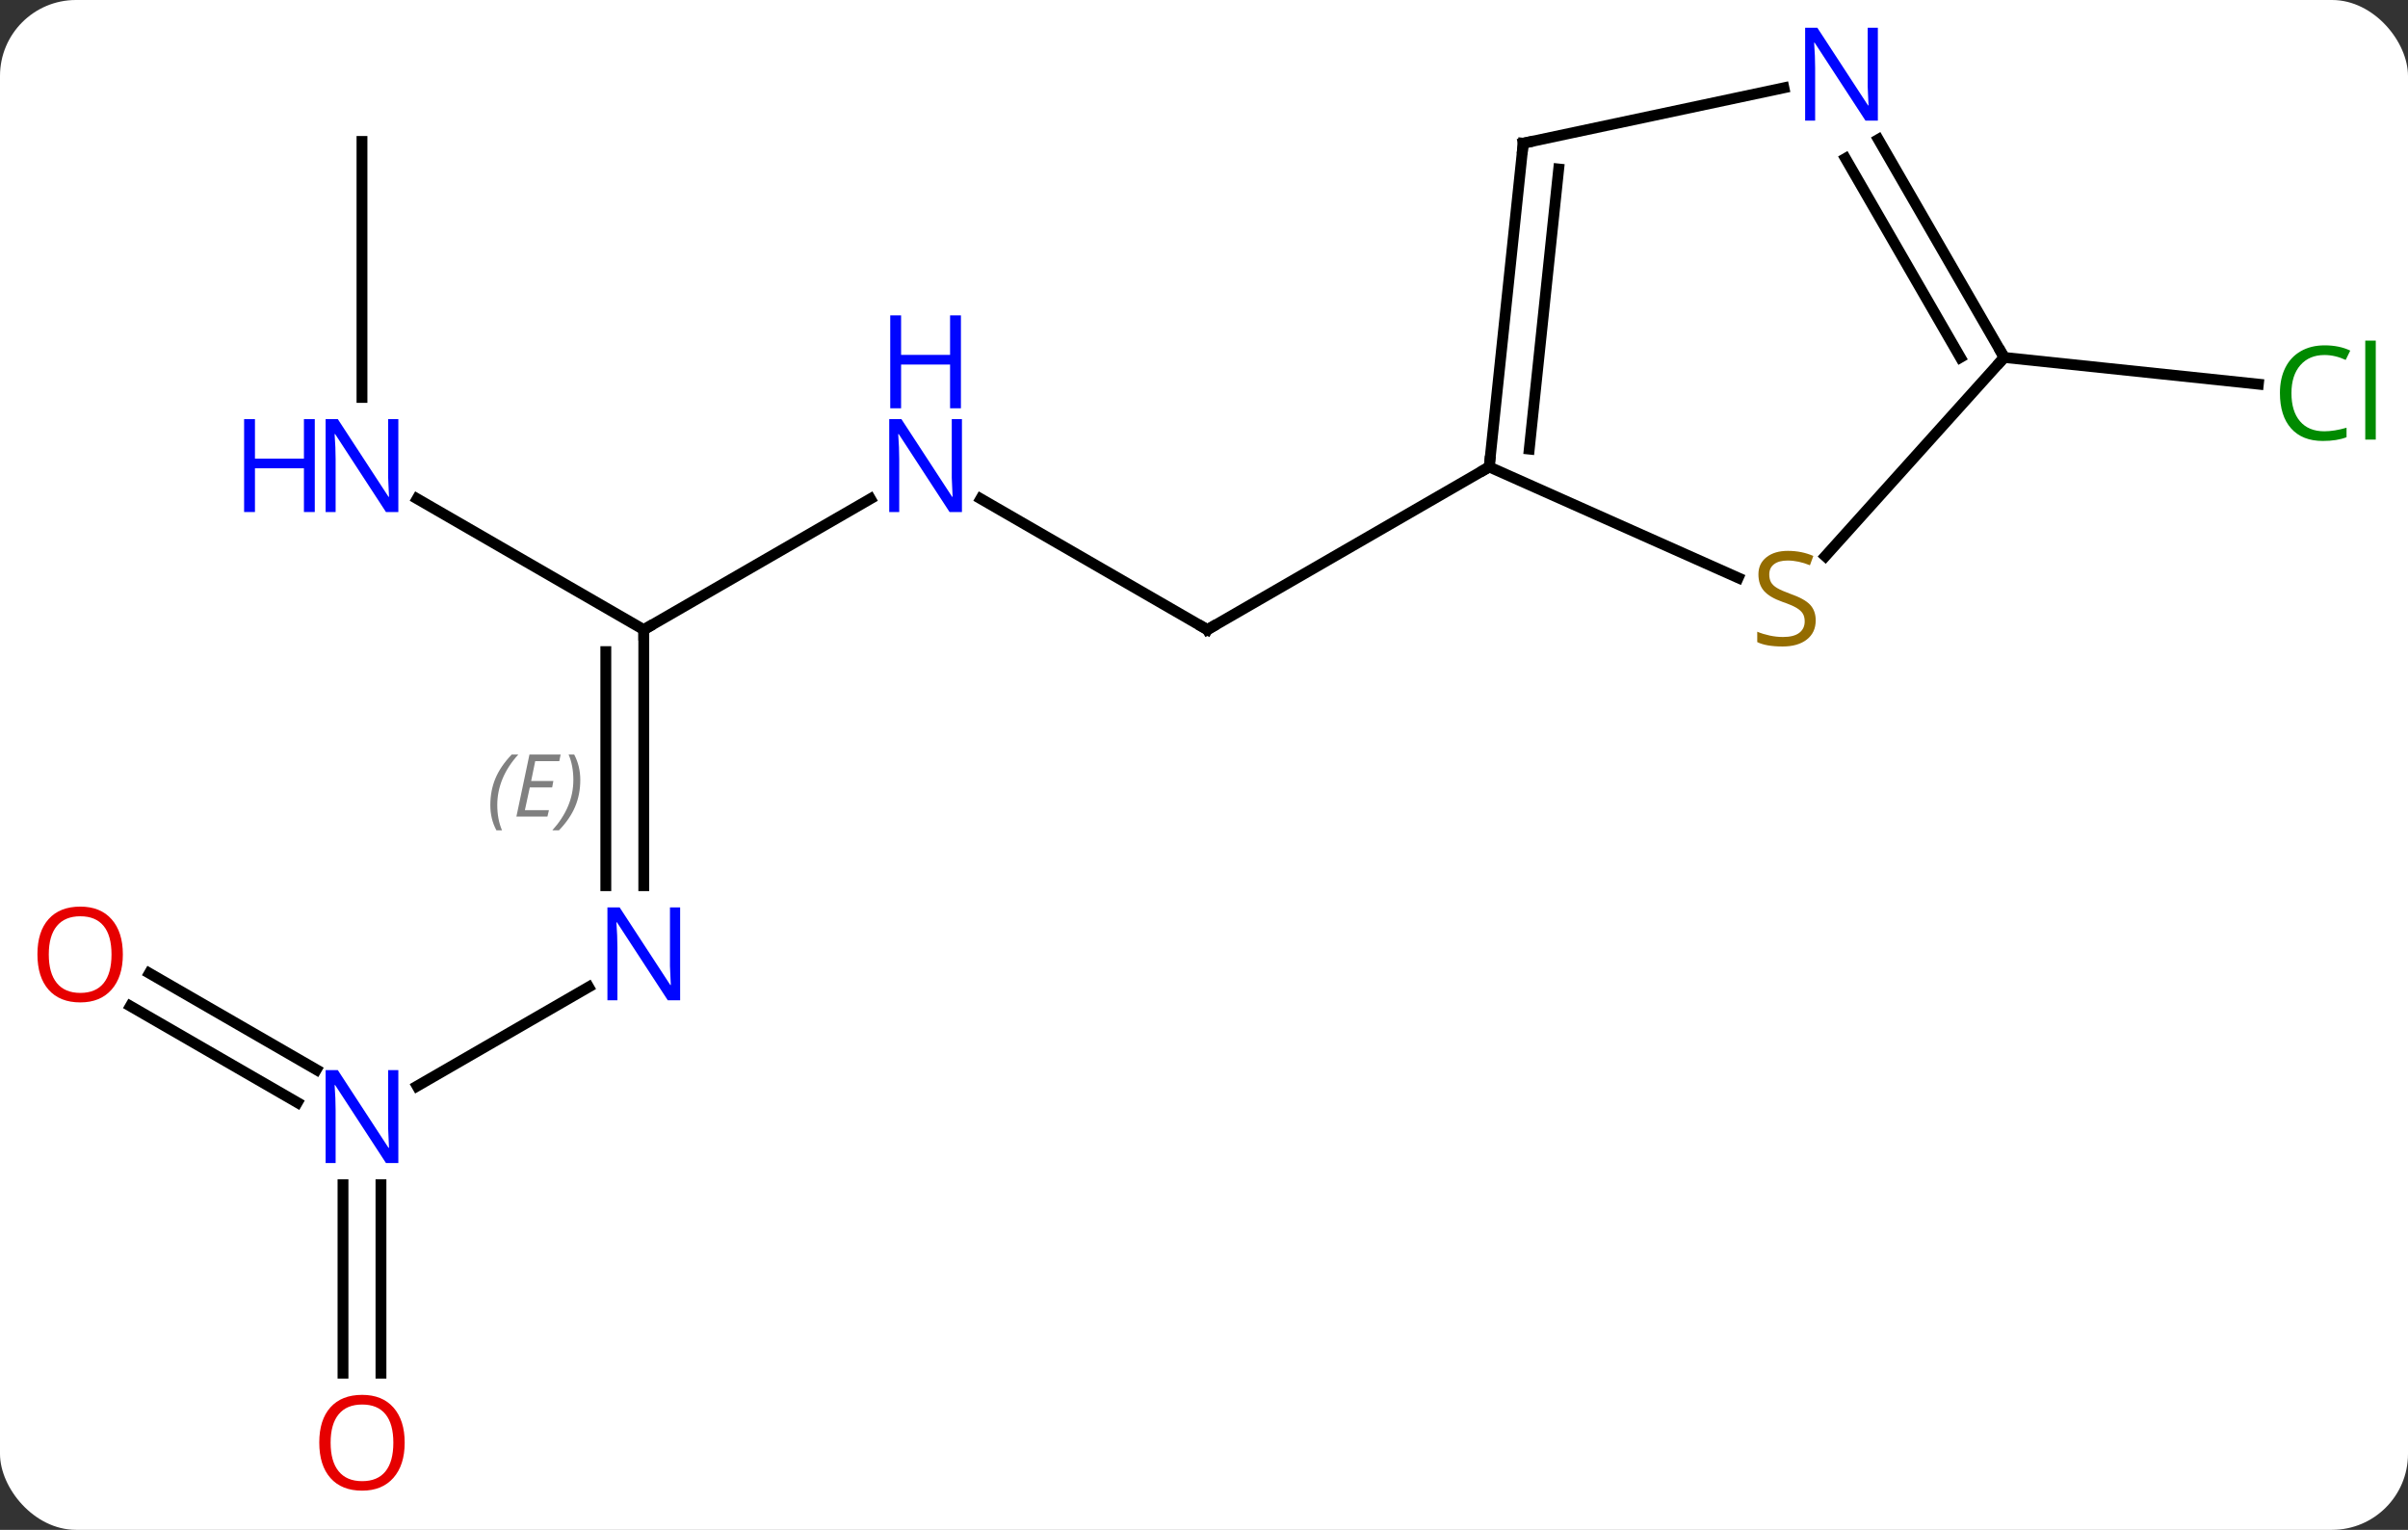 <svg width="222" viewBox="0 0 222 141" style="fill-opacity:1; color-rendering:auto; color-interpolation:auto; text-rendering:auto; stroke:black; stroke-linecap:square; stroke-miterlimit:10; shape-rendering:auto; stroke-opacity:1; fill:black; stroke-dasharray:none; font-weight:normal; stroke-width:1; font-family:'Open Sans'; font-style:normal; stroke-linejoin:miter; font-size:12; stroke-dashoffset:0; image-rendering:auto;" height="141" class="cas-substance-image" xmlns:xlink="http://www.w3.org/1999/xlink" xmlns="http://www.w3.org/2000/svg"><rect x="0" y="0" width="222" height="141" fill="#333333" stroke="none"/><svg class="cas-substance-single-component"><rect y="0" x="0" width="222" stroke="none" ry="7" rx="7" height="141" fill="white" class="cas-substance-group"/><svg y="0" x="0" width="222" viewBox="0 0 222 141" style="fill:black;" height="141" class="cas-substance-single-component-image"><svg><g><g transform="translate(111,70)" style="text-rendering:geometricPrecision; color-rendering:optimizeQuality; color-interpolation:linearRGB; stroke-linecap:butt; image-rendering:optimizeQuality;"><line y2="-24.029" y1="-11.964" x2="-20.584" x1="0.312" style="fill:none;"/><line y2="-26.964" y1="-11.964" x2="26.295" x1="0.312" style="fill:none;"/><line y2="-11.964" y1="-24.029" x2="-51.648" x1="-30.752" style="fill:none;"/><line y2="11.63" y1="-11.964" x2="-51.648" x1="-51.648" style="fill:none;"/><line y2="11.63" y1="-9.943" x2="-55.148" x1="-55.148" style="fill:none;"/></g><g transform="translate(111,70)" style="stroke-linecap:butt; font-size:8.4px; fill:gray; text-rendering:geometricPrecision; image-rendering:optimizeQuality; color-rendering:optimizeQuality; font-family:'Open Sans'; font-style:italic; stroke:gray; color-interpolation:linearRGB;"><path style="stroke:none;" d="M-65.795 4.2 Q-65.795 2.872 -65.327 1.747 Q-64.858 0.622 -63.827 -0.456 L-63.217 -0.456 Q-64.186 0.606 -64.67 1.778 Q-65.155 2.95 -65.155 4.184 Q-65.155 5.513 -64.717 6.528 L-65.233 6.528 Q-65.795 5.497 -65.795 4.2 ZM-60.532 5.263 L-63.392 5.263 L-62.188 -0.456 L-59.313 -0.456 L-59.438 0.153 L-61.657 0.153 L-62.032 1.981 L-59.985 1.981 L-60.095 2.575 L-62.157 2.575 L-62.61 4.669 L-60.392 4.669 L-60.532 5.263 ZM-57.501 1.888 Q-57.501 3.216 -57.977 4.348 Q-58.454 5.481 -59.469 6.528 L-60.079 6.528 Q-58.141 4.372 -58.141 1.888 Q-58.141 0.559 -58.579 -0.456 L-58.063 -0.456 Q-57.501 0.606 -57.501 1.888 Z"/><line y2="-24.029" y1="-11.964" x2="-72.544" x1="-51.648" style="fill:none; stroke:black;"/><line y2="30.101" y1="20.971" x2="-72.544" x1="-56.732" style="fill:none; stroke:black;"/><line y2="-56.964" y1="-33.37" x2="-77.628" x1="-77.628" style="fill:none; stroke:black;"/><line y2="19.699" y1="28.586" x2="-97.231" x1="-81.837" style="fill:none; stroke:black;"/><line y2="22.73" y1="31.617" x2="-98.98" x1="-83.587" style="fill:none; stroke:black;"/><line y2="56.559" y1="39.192" x2="-79.378" x1="-79.378" style="fill:none; stroke:black;"/><line y2="56.559" y1="39.192" x2="-75.878" x1="-75.878" style="fill:none; stroke:black;"/><line y2="-37.056" y1="-34.594" x2="73.773" x1="97.204" style="fill:none; stroke:black;"/><line y2="-56.799" y1="-26.964" x2="29.43" x1="26.295" style="fill:none; stroke:black;"/><line y2="-54.424" y1="-28.608" x2="32.7" x1="29.987" style="fill:none; stroke:black;"/><line y2="-16.742" y1="-26.964" x2="49.25" x1="26.295" style="fill:none; stroke:black;"/><line y2="-61.908" y1="-56.799" x2="53.465" x1="29.43" style="fill:none; stroke:black;"/><line y2="-37.056" y1="-18.741" x2="73.773" x1="57.284" style="fill:none; stroke:black;"/><line y2="-37.056" y1="-57.148" x2="73.773" x1="62.173" style="fill:none; stroke:black;"/><line y2="-37.056" y1="-55.398" x2="69.732" x1="59.142" style="fill:none; stroke:black;"/><path style="fill:none; stroke-miterlimit:5; stroke:black;" d="M-0.121 -12.214 L0.312 -11.964 L0.745 -12.214"/></g><g transform="translate(111,70)" style="stroke-linecap:butt; fill:rgb(0,5,255); text-rendering:geometricPrecision; color-rendering:optimizeQuality; image-rendering:optimizeQuality; font-family:'Open Sans'; stroke:rgb(0,5,255); color-interpolation:linearRGB; stroke-miterlimit:5;"><path style="stroke:none;" d="M-22.316 -22.808 L-23.457 -22.808 L-28.145 -29.995 L-28.191 -29.995 Q-28.098 -28.73 -28.098 -27.683 L-28.098 -22.808 L-29.02 -22.808 L-29.02 -31.37 L-27.895 -31.37 L-23.223 -24.214 L-23.176 -24.214 Q-23.176 -24.37 -23.223 -25.23 Q-23.27 -26.089 -23.254 -26.464 L-23.254 -31.37 L-22.316 -31.37 L-22.316 -22.808 Z"/><path style="stroke:none;" d="M-22.41 -32.37 L-23.41 -32.37 L-23.41 -36.401 L-27.926 -36.401 L-27.926 -32.37 L-28.926 -32.37 L-28.926 -40.933 L-27.926 -40.933 L-27.926 -37.292 L-23.41 -37.292 L-23.41 -40.933 L-22.41 -40.933 L-22.41 -32.37 Z"/><path style="fill:none; stroke:black;" d="M-51.648 -11.464 L-51.648 -11.964 L-51.215 -12.214"/><path style="stroke:none;" d="M-48.296 22.192 L-49.437 22.192 L-54.125 15.005 L-54.171 15.005 Q-54.078 16.27 -54.078 17.317 L-54.078 22.192 L-55 22.192 L-55 13.63 L-53.875 13.63 L-49.203 20.786 L-49.156 20.786 Q-49.156 20.63 -49.203 19.77 Q-49.25 18.911 -49.234 18.536 L-49.234 13.63 L-48.296 13.63 L-48.296 22.192 Z"/><path style="stroke:none;" d="M-74.276 -22.808 L-75.417 -22.808 L-80.105 -29.995 L-80.151 -29.995 Q-80.058 -28.73 -80.058 -27.683 L-80.058 -22.808 L-80.98 -22.808 L-80.98 -31.37 L-79.855 -31.37 L-75.183 -24.214 L-75.136 -24.214 Q-75.136 -24.37 -75.183 -25.23 Q-75.23 -26.089 -75.214 -26.464 L-75.214 -31.37 L-74.276 -31.37 L-74.276 -22.808 Z"/><path style="stroke:none;" d="M-81.98 -22.808 L-82.98 -22.808 L-82.98 -26.839 L-87.495 -26.839 L-87.495 -22.808 L-88.495 -22.808 L-88.495 -31.37 L-87.495 -31.37 L-87.495 -27.73 L-82.98 -27.73 L-82.98 -31.37 L-81.98 -31.37 L-81.98 -22.808 Z"/><path style="stroke:none;" d="M-74.276 37.192 L-75.417 37.192 L-80.105 30.005 L-80.151 30.005 Q-80.058 31.27 -80.058 32.317 L-80.058 37.192 L-80.98 37.192 L-80.98 28.63 L-79.855 28.63 L-75.183 35.786 L-75.136 35.786 Q-75.136 35.63 -75.183 34.77 Q-75.23 33.911 -75.214 33.536 L-75.214 28.63 L-74.276 28.63 L-74.276 37.192 Z"/><path style="fill:rgb(230,0,0); stroke:none;" d="M-99.674 17.966 Q-99.674 20.028 -100.713 21.208 Q-101.752 22.388 -103.595 22.388 Q-105.486 22.388 -106.517 21.224 Q-107.549 20.059 -107.549 17.95 Q-107.549 15.856 -106.517 14.708 Q-105.486 13.559 -103.595 13.559 Q-101.736 13.559 -100.705 14.731 Q-99.674 15.903 -99.674 17.966 ZM-106.502 17.966 Q-106.502 19.7 -105.759 20.606 Q-105.017 21.513 -103.595 21.513 Q-102.174 21.513 -101.447 20.614 Q-100.72 19.716 -100.72 17.966 Q-100.72 16.231 -101.447 15.341 Q-102.174 14.45 -103.595 14.45 Q-105.017 14.45 -105.759 15.348 Q-106.502 16.247 -106.502 17.966 Z"/><path style="fill:rgb(230,0,0); stroke:none;" d="M-73.691 62.966 Q-73.691 65.028 -74.73 66.208 Q-75.769 67.388 -77.612 67.388 Q-79.503 67.388 -80.534 66.224 Q-81.566 65.059 -81.566 62.95 Q-81.566 60.856 -80.534 59.708 Q-79.503 58.559 -77.612 58.559 Q-75.753 58.559 -74.722 59.731 Q-73.691 60.903 -73.691 62.966 ZM-80.519 62.966 Q-80.519 64.7 -79.776 65.606 Q-79.034 66.513 -77.612 66.513 Q-76.191 66.513 -75.464 65.614 Q-74.737 64.716 -74.737 62.966 Q-74.737 61.231 -75.464 60.341 Q-76.191 59.45 -77.612 59.45 Q-79.034 59.45 -79.776 60.349 Q-80.519 61.247 -80.519 62.966 Z"/><path style="fill:rgb(0,138,0); stroke:none;" d="M103.302 -37.28 Q101.896 -37.28 101.076 -36.343 Q100.255 -35.405 100.255 -33.765 Q100.255 -32.093 101.045 -31.171 Q101.834 -30.249 103.287 -30.249 Q104.193 -30.249 105.334 -30.577 L105.334 -29.702 Q104.443 -29.358 103.146 -29.358 Q101.255 -29.358 100.224 -30.515 Q99.193 -31.671 99.193 -33.78 Q99.193 -35.108 99.685 -36.101 Q100.177 -37.093 101.115 -37.632 Q102.052 -38.171 103.318 -38.171 Q104.662 -38.171 105.677 -37.687 L105.255 -36.827 Q104.271 -37.28 103.302 -37.28 ZM108.029 -29.483 L107.06 -29.483 L107.06 -38.608 L108.029 -38.608 L108.029 -29.483 Z"/><path style="fill:none; stroke:black;" d="M26.347 -27.461 L26.295 -26.964 L25.862 -26.714"/><path style="fill:none; stroke:black;" d="M29.378 -56.302 L29.43 -56.799 L29.919 -56.903"/><path style="fill:rgb(148,108,0); stroke:none;" d="M56.395 -12.822 Q56.395 -11.697 55.575 -11.057 Q54.755 -10.416 53.348 -10.416 Q51.817 -10.416 51.005 -10.822 L51.005 -11.776 Q51.536 -11.557 52.153 -11.424 Q52.77 -11.291 53.38 -11.291 Q54.38 -11.291 54.88 -11.674 Q55.38 -12.057 55.38 -12.729 Q55.38 -13.166 55.2 -13.455 Q55.02 -13.744 54.606 -13.987 Q54.192 -14.229 53.333 -14.526 Q52.145 -14.947 51.63 -15.533 Q51.114 -16.119 51.114 -17.073 Q51.114 -18.057 51.856 -18.643 Q52.598 -19.229 53.833 -19.229 Q55.098 -19.229 56.177 -18.76 L55.864 -17.901 Q54.802 -18.338 53.802 -18.338 Q53.005 -18.338 52.559 -18.002 Q52.114 -17.666 52.114 -17.057 Q52.114 -16.619 52.278 -16.33 Q52.442 -16.041 52.833 -15.807 Q53.223 -15.572 54.036 -15.276 Q55.38 -14.807 55.888 -14.252 Q56.395 -13.697 56.395 -12.822 Z"/><path style="stroke:none;" d="M62.125 -58.88 L60.984 -58.88 L56.296 -66.067 L56.25 -66.067 Q56.343 -64.802 56.343 -63.755 L56.343 -58.88 L55.421 -58.88 L55.421 -67.442 L56.546 -67.442 L61.218 -60.286 L61.265 -60.286 Q61.265 -60.442 61.218 -61.302 Q61.171 -62.161 61.187 -62.536 L61.187 -67.442 L62.125 -67.442 L62.125 -58.88 Z"/><path style="fill:none; stroke:black;" d="M73.523 -37.489 L73.773 -37.056 L73.439 -36.684"/></g></g></svg></svg></svg></svg>